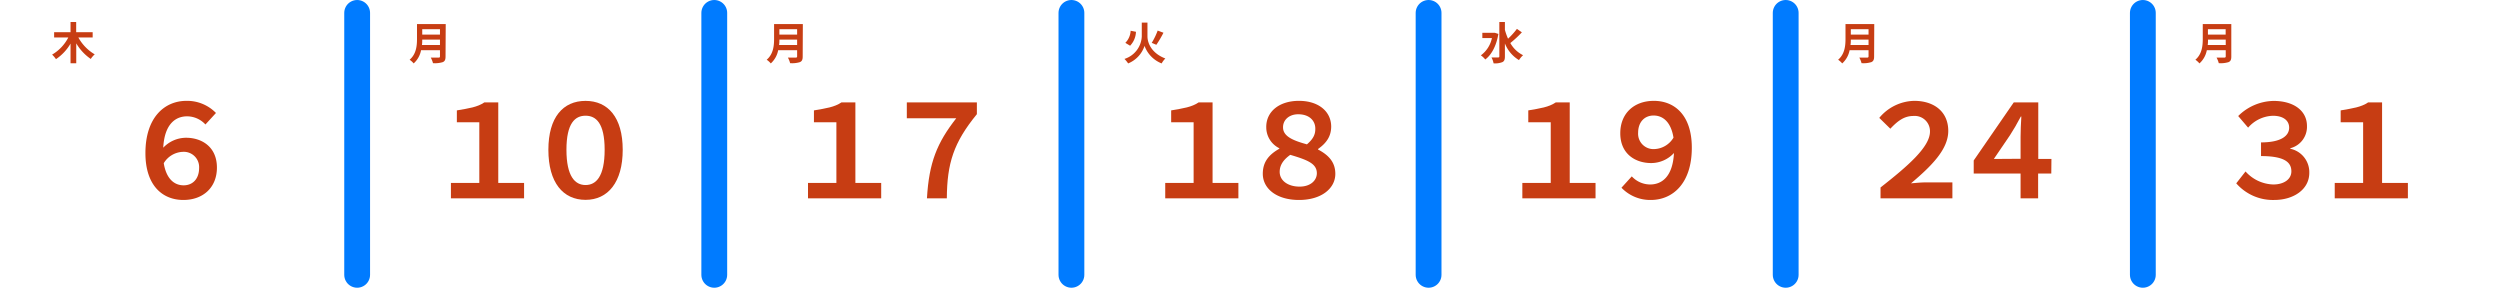 <svg id="Layer_1" data-name="Layer 1" xmlns="http://www.w3.org/2000/svg" width="678" height="78.03" viewBox="0 0 678 78.03"><defs><style>.cls-1,.cls-3{fill:none;}.cls-1{stroke:#007bff;stroke-linecap:round;stroke-miterlimit:10;stroke-width:7px;}.cls-2{fill:#c73d13;}</style></defs><title>Calender_golden_week</title><line class="cls-1" x1="290.57" y1="3.5" x2="290.57" y2="74.53"/><line class="cls-1" x1="193.71" y1="3.5" x2="193.71" y2="74.53"/><line class="cls-1" x1="387.43" y1="3.5" x2="387.43" y2="74.53"/><line class="cls-1" x1="96.86" y1="3.5" x2="96.86" y2="74.53"/><line class="cls-1" x1="484.28" y1="3.5" x2="484.28" y2="74.53"/><line class="cls-1" x1="581.14" y1="3.5" x2="581.14" y2="74.53"/><path class="cls-2" d="M18.12,11.54a12,12,0,0,0,4.44,4.58,5.58,5.58,0,0,0-1.07,1.25,13.29,13.29,0,0,1-3.94-4.23v5.4H16V13.2a12.75,12.75,0,0,1-3.95,4.22A7.8,7.8,0,0,0,11,16.19a11.48,11.48,0,0,0,4.4-4.65H11.55V10.12H16V7.34h1.53v2.78H22v1.42Z" transform="translate(3.13 -1.38)"/><path class="cls-2" d="M117.7,16.72c0,.86-.2,1.27-.75,1.51a7.3,7.3,0,0,1-2.65.28,6.81,6.81,0,0,0-.6-1.5c.84,0,1.84,0,2.11,0s.38-.1.38-.35V15h-5.13a6.4,6.4,0,0,1-2,3.58,6,6,0,0,0-1.1-1c1.81-1.54,2-3.83,2-5.66V7.91h7.79Zm-1.51-3.14V12.12h-4.81c0,.45,0,1-.08,1.46ZM111.38,9.3v1.46h4.81V9.3Z" transform="translate(3.13 -1.38)"/><path class="cls-2" d="M214.56,16.72c0,.86-.21,1.27-.76,1.51a7.24,7.24,0,0,1-2.65.28,6,6,0,0,0-.6-1.5c.84,0,1.85,0,2.11,0s.39-.1.39-.35V15h-5.14a6.44,6.44,0,0,1-2,3.58,5.73,5.73,0,0,0-1.11-1c1.81-1.54,2-3.83,2-5.66V7.91h7.8Zm-1.51-3.14V12.12h-4.81c0,.45,0,1-.09,1.46ZM208.24,9.3v1.46h4.81V9.3Z" transform="translate(3.13 -1.38)"/><path class="cls-2" d="M308.06,11.24c0,1.82,1.12,4.58,4.85,6a6,6,0,0,0-1,1.34,8.09,8.09,0,0,1-4.64-4.76,7.74,7.74,0,0,1-4.45,4.76,7.51,7.51,0,0,0-1-1.22,6.73,6.73,0,0,0,4.7-6.07V7.51h1.54ZM304.94,10a5.69,5.69,0,0,1-1.59,3.78L302.06,13a5,5,0,0,0,1.44-3.28Zm7.46.26a28.32,28.32,0,0,1-1.93,3.27L309.22,13a18.31,18.31,0,0,0,1.61-3.33Z" transform="translate(3.13 -1.38)"/><path class="cls-2" d="M403.23,10.58c-.55,3.25-1.87,5.69-3.56,6.93a5.5,5.5,0,0,0-1.19-1.12,7.84,7.84,0,0,0,3-4.68h-2.6V10.27H402l.26,0Zm6.37-.43a29.64,29.64,0,0,1-3.13,2.9,8,8,0,0,0,3.46,3.3,6,6,0,0,0-1.11,1.33A9.21,9.21,0,0,1,405,13.16V16.7c0,.86-.19,1.29-.69,1.53a5.46,5.46,0,0,1-2.38.33,5.57,5.57,0,0,0-.57-1.6c.8,0,1.55,0,1.8,0s.33-.09.33-.29V7.35H405V9.47a16.38,16.38,0,0,0,.85,2.41,20.4,20.4,0,0,0,2.41-2.67Z" transform="translate(3.13 -1.38)"/><path class="cls-2" d="M505.13,16.72c0,.86-.21,1.27-.76,1.51a7.24,7.24,0,0,1-2.65.28,6,6,0,0,0-.6-1.5c.84,0,1.85,0,2.11,0s.39-.1.39-.35V15h-5.14a6.44,6.44,0,0,1-2,3.58,6,6,0,0,0-1.11-1c1.81-1.54,2-3.83,2-5.66V7.91h7.8Zm-1.51-3.14V12.12h-4.81c0,.45,0,1-.09,1.46ZM498.81,9.3v1.46h4.81V9.3Z" transform="translate(3.13 -1.38)"/><path class="cls-2" d="M602,16.72c0,.86-.2,1.27-.75,1.51a7.3,7.3,0,0,1-2.65.28A6.36,6.36,0,0,0,598,17c.84,0,1.84,0,2.11,0s.38-.1.38-.35V15h-5.13a6.4,6.4,0,0,1-2,3.58,5.67,5.67,0,0,0-1.1-1c1.81-1.54,2-3.83,2-5.66V7.91H602Zm-1.51-3.14V12.12h-4.81c0,.45,0,1-.08,1.46ZM595.66,9.3v1.46h4.81V9.3Z" transform="translate(3.13 -1.38)"/><path class="cls-2" d="M312.88,51h7.7V34.54h-6.09V31.32c3.25-.56,5.53-.87,7.45-2.17h3.78V51h7v4.17H312.88Z" transform="translate(3.13 -1.38)"/><path class="cls-2" d="M339.34,48.51c0-3.15,1.57-5.15,4.48-6.79v-.14a6.32,6.32,0,0,1-3.54-5.67c-.07-4.24,3.5-7.18,8.86-7.18s8.71,2.91,8.75,6.93c0,2.59-1.19,4.45-3.57,6.13v.14c3.36,1.75,4.69,3.85,4.69,6.61,0,3.89-3.71,7.07-9.84,7.07S339.34,52.5,339.34,48.51ZM354,48.37c0-2.63-2.55-3.61-7.21-5-1.92,1.37-2.87,2.84-2.87,4.62,0,2.35,2.21,4,5.39,4C352.29,52,354,50.29,354,48.37Zm-.42-12.15c0-1.92-1.43-3.85-4.65-3.85-2.42,0-4.13,1.51-4.1,3.57,0,2.56,3.08,3.64,6.48,4.59C353.09,39,353.62,37.76,353.58,36.22Z" transform="translate(3.13 -1.38)"/><path class="cls-2" d="M409.73,51h7.7V34.54h-6.09V31.32c3.26-.56,5.53-.87,7.46-2.17h3.78V51h7v4.17H409.73Z" transform="translate(3.13 -1.38)"/><path class="cls-2" d="M439.41,49.21a6.8,6.8,0,0,0,5,2.2c2.91,0,6.1-1.85,6.44-8.54a8.4,8.4,0,0,1-6.19,2.73c-4.2,0-8.37-2.41-8.37-8.08,0-5.43,3.78-8.79,9.1-8.79,5.57,0,10.3,3.82,10.3,12.71,0,9.73-5.22,14.17-11.14,14.17a10.77,10.77,0,0,1-7.94-3.32Zm11.31-10.5c-.7-4.34-2.94-6-5.39-6s-4.2,1.75-4.2,4.69a4.16,4.16,0,0,0,4.41,4.41A6.31,6.31,0,0,0,450.72,38.71Z" transform="translate(3.13 -1.38)"/><path class="cls-2" d="M52.58,35.14a6.77,6.77,0,0,0-5-2.21c-2.9,0-6.09,1.86-6.44,8.51a8.55,8.55,0,0,1,6.2-2.7c4.2,0,8.36,2.42,8.36,8.09,0,5.42-3.78,8.78-9.1,8.78-5.56,0-10.29-3.81-10.29-12.7,0-9.73,5.22-14.18,11.13-14.18a10.9,10.9,0,0,1,8,3.29ZM50.87,46.93a4.15,4.15,0,0,0-4.41-4.37,6.31,6.31,0,0,0-5.18,3.08c.7,4.34,2.94,6,5.39,6S50.87,49.91,50.87,46.93Z" transform="translate(3.13 -1.38)"/><path class="cls-2" d="M119.16,51h7.7V34.54h-6.09V31.32c3.26-.56,5.53-.87,7.46-2.17H132V51h7v4.17H119.16Z" transform="translate(3.13 -1.38)"/><path class="cls-2" d="M145.59,42c0-8.82,4-13.26,10.08-13.26S165.75,33.21,165.75,42s-4,13.58-10.08,13.58S145.59,50.92,145.59,42Zm15.26,0c0-7.24-2.35-9.24-5.18-9.24s-5.18,2-5.18,9.24,2.34,9.56,5.18,9.56S160.85,49.28,160.85,42Z" transform="translate(3.13 -1.38)"/><path class="cls-2" d="M216,51h7.7V34.54h-6.09V31.32c3.26-.56,5.53-.87,7.46-2.17h3.78V51h7v4.17H216Z" transform="translate(3.13 -1.38)"/><path class="cls-2" d="M256.2,33.46H242.8V29.15h19v3.19c-6.33,7.73-8.08,13.33-8.15,22.82h-5.39C248.82,45.43,251,40.11,256.2,33.46Z" transform="translate(3.13 -1.38)"/><path class="cls-2" d="M506.87,52.22c7.42-5.81,13.41-11,13.41-15.16a4.14,4.14,0,0,0-4.48-4.23c-2.42,0-4.17,1.22-6.27,3.46l-3-2.94A12.65,12.65,0,0,1,516,28.73c5.36,0,9.24,2.91,9.24,8.16,0,5-4.55,9.52-10.11,14.21,1.4-.11,2.59-.25,3.85-.25h7.38v4.31H506.87Z" transform="translate(3.13 -1.38)"/><path class="cls-2" d="M553.18,48.44h-3.57v6.72h-4.76V48.44H532.14V44.9L543,29.15h6.65V44.48h3.57Zm-8.33-4v-6c0-1.54.1-3.68.21-5.46h-.14c-1,1.89-2,3.64-2.94,5.07l-4.38,6.44Z" transform="translate(3.13 -1.38)"/><path class="cls-2" d="M603.34,51.1l2.52-3.22a10.46,10.46,0,0,0,7.53,3.53c2.87,0,4.9-1.4,4.9-3.57,0-2.52-2-4.13-8.23-4.13V40c5.46,0,7.63-1.79,7.63-4,0-1.86-1.5-3.22-4.41-3.22A9.26,9.26,0,0,0,606.56,36l-2.69-3.15a13.93,13.93,0,0,1,9.59-4.1c5.56,0,9.06,2.73,9.06,6.79A6,6,0,0,1,618,41.58v.14a6.49,6.49,0,0,1,5.15,6.54c0,4.55-4.34,7.35-9.49,7.35A13.19,13.19,0,0,1,603.34,51.1Z" transform="translate(3.13 -1.38)"/><path class="cls-2" d="M630.05,51h7.7V34.54h-6.09V31.32c3.25-.56,5.53-.87,7.45-2.17h3.78V51h7v4.17H630.05Z" transform="translate(3.13 -1.38)"/><rect class="cls-3" x="581.14" y="2.5" width="96.86" height="74.03"/><rect class="cls-3" x="484.28" y="2.5" width="96.86" height="74.03"/><rect class="cls-3" x="387.43" y="2.5" width="96.86" height="74.03"/><rect class="cls-3" x="290.57" y="2.5" width="96.86" height="74.03"/><rect class="cls-3" x="193.71" y="2.5" width="96.86" height="74.03"/><rect class="cls-3" x="96.86" y="2.5" width="96.86" height="74.03"/><rect class="cls-3" y="2.5" width="96.86" height="74.03"/></svg>